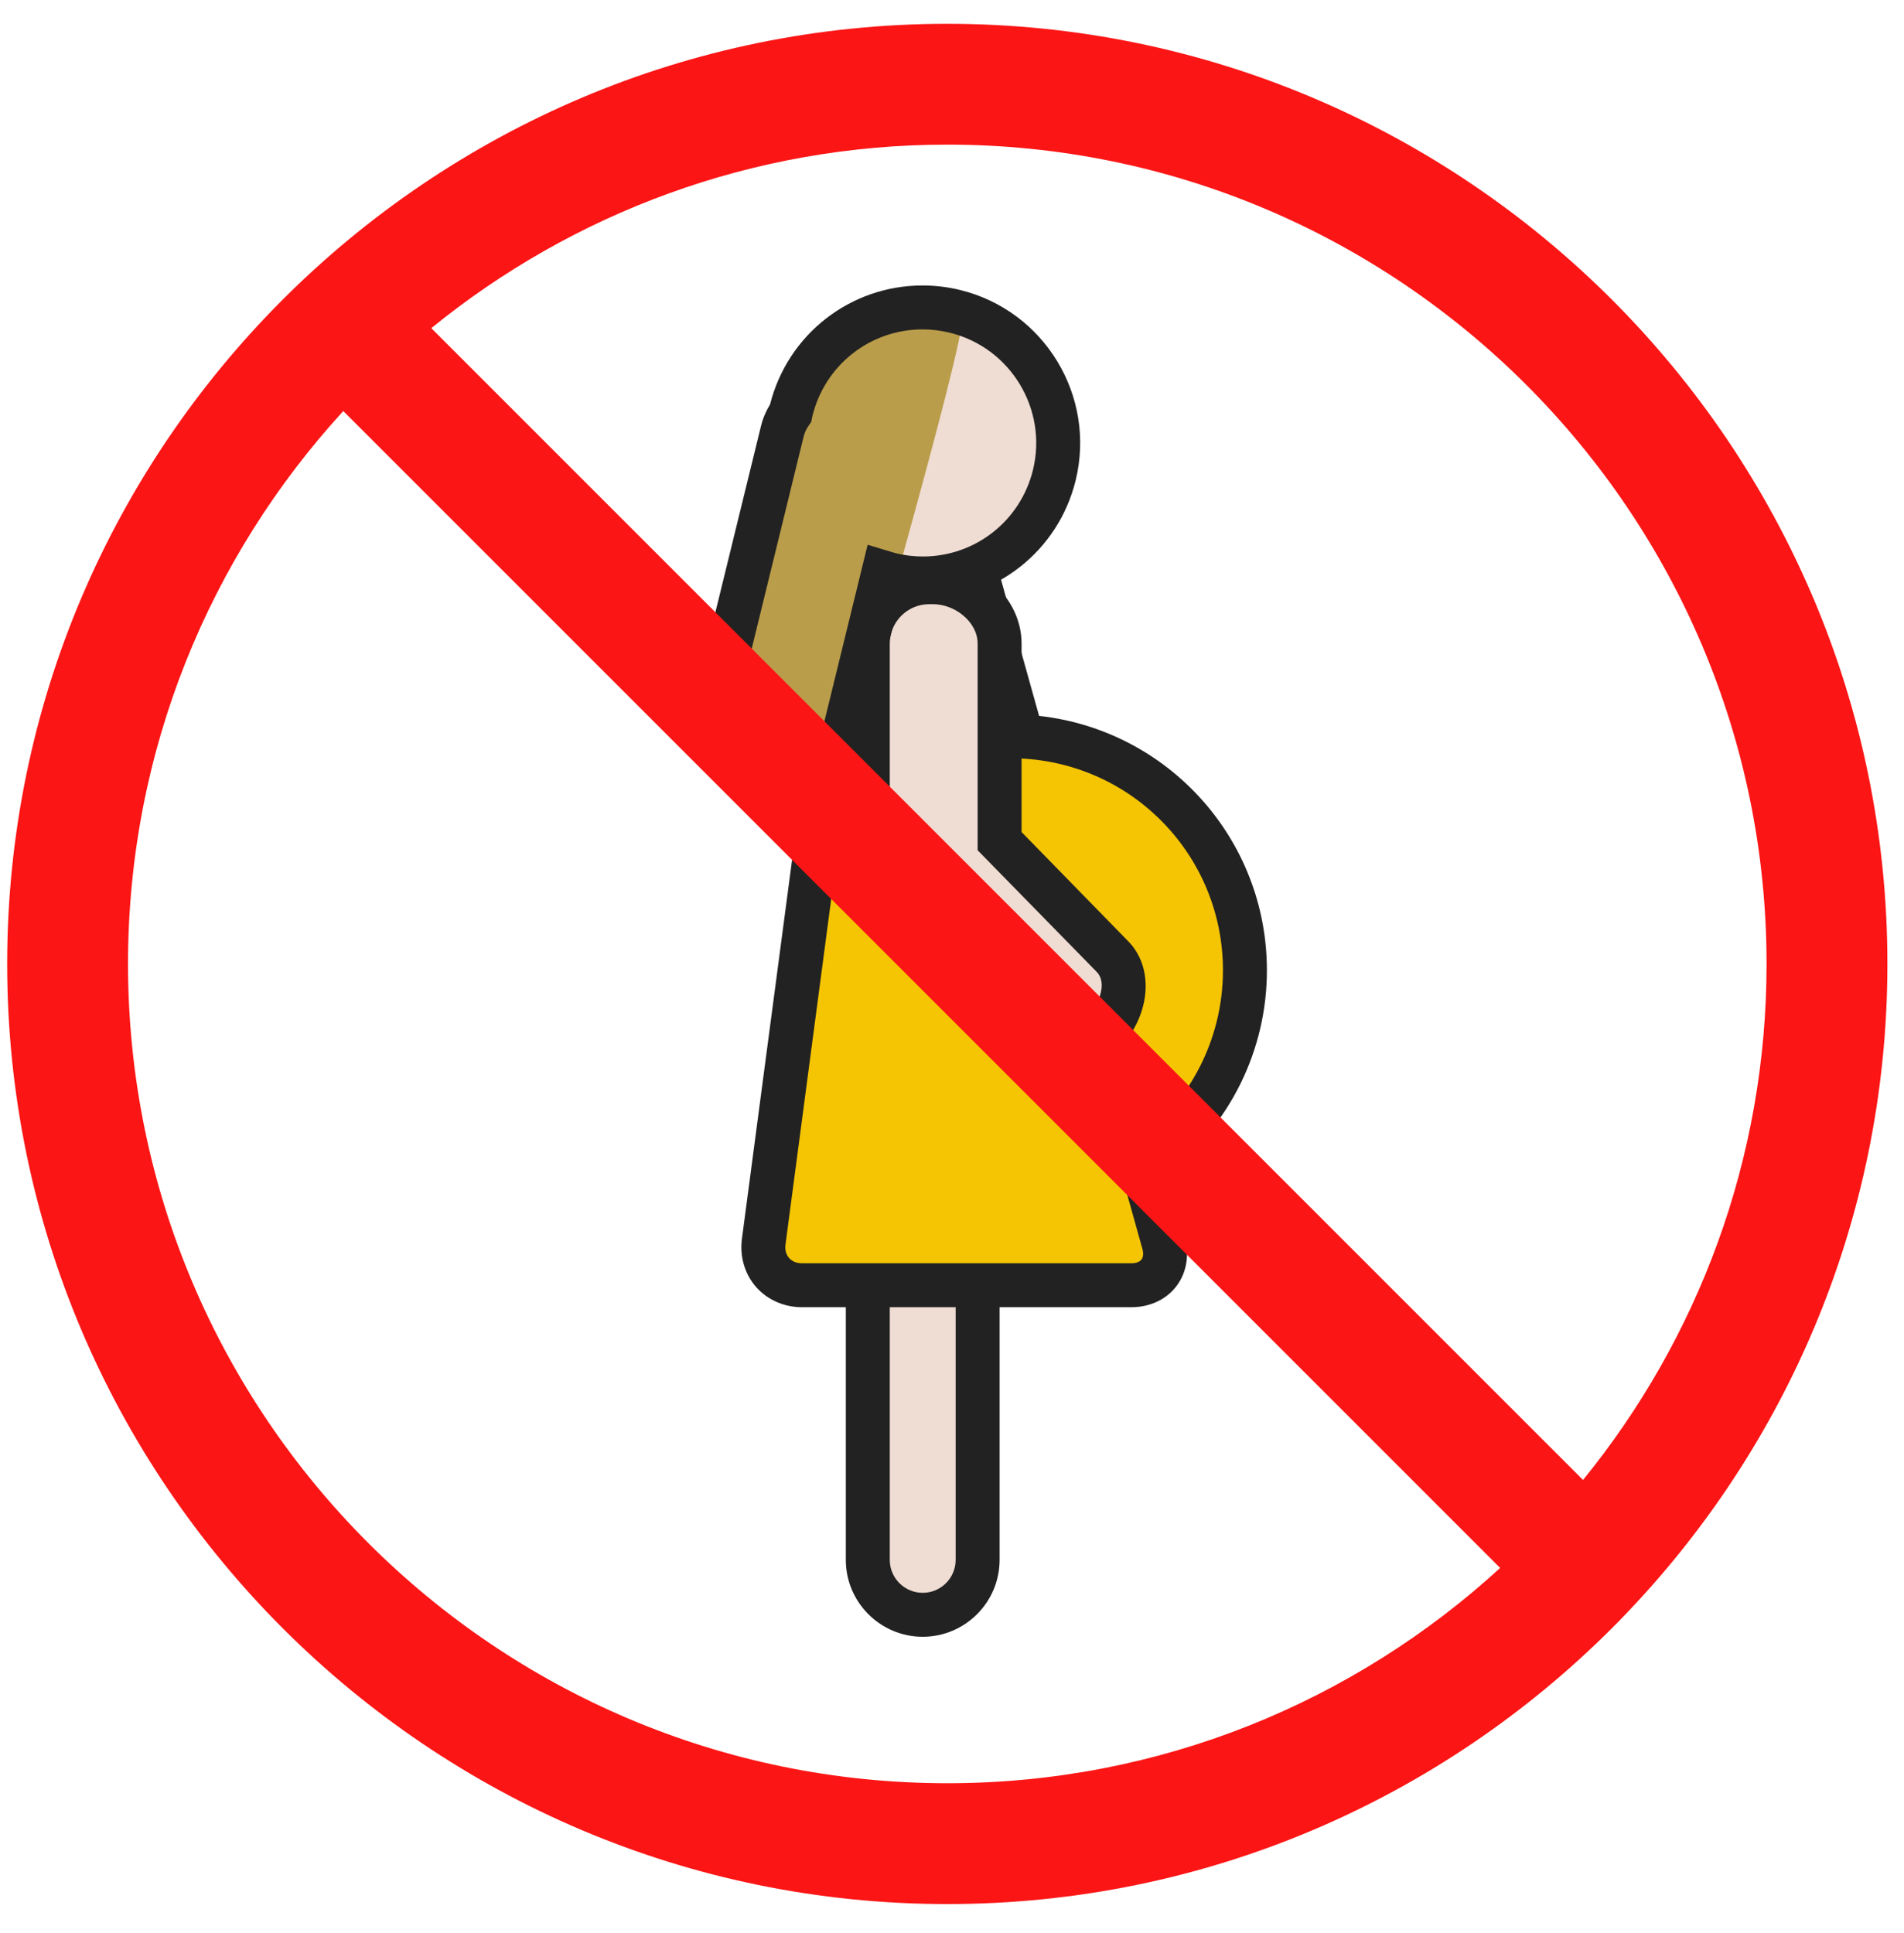 <?xml version="1.0" encoding="utf-8"?>
<!-- Generator: Adobe Illustrator 15.0.0, SVG Export Plug-In . SVG Version: 6.00 Build 0)  -->
<!DOCTYPE svg PUBLIC "-//W3C//DTD SVG 1.1//EN" "http://www.w3.org/Graphics/SVG/1.1/DTD/svg11.dtd">
<svg version="1.1" id="Calque_1" xmlns="http://www.w3.org/2000/svg" xmlns:xlink="http://www.w3.org/1999/xlink" x="0px" y="0px"
	 width="173.333px" height="176px" viewBox="-60.5 -62.5 173.333 176" enable-background="new -60.5 -62.5 173.333 176"
	 xml:space="preserve">
<g>
	<g>
		<path fill="#EFDCD2" d="M28.5,79.5c0,2.762-2.238,5-5,5l0,0c-2.761,0-5-2.238-5-5v-24c0-2.762,2.239-5,5-5l0,0
			c2.762,0,5,2.238,5,5V79.5z"/>
	</g>
	<path fill="#222222" d="M23.5,86.5c-3.859,0-7-3.141-7-7v-24c0-3.859,3.141-7,7-7s7,3.141,7,7v24
		C30.5,83.359,27.359,86.5,23.5,86.5z M23.5,52.5c-1.654,0-3,1.346-3,3v24c0,1.654,1.346,3,3,3s3-1.346,3-3v-24
		C26.5,53.846,25.154,52.5,23.5,52.5z"/>
</g>
<g>
	<path fill="#F5C503" d="M52.834,25.834c0-11.43-8.996-20.733-20.29-21.281l-3.968-14.2C27.984-11.767,25.7-13.5,23.5-13.5h-2
		c-2.2,0-4.236,1.784-4.525,3.965l-7.949,60.07C8.736,52.716,10.3,54.5,12.5,54.5h30c2.2,0,3.516-1.733,2.924-3.853l-1.992-7.128
		C49.104,39.686,52.834,33.195,52.834,25.834z"/>
	<path fill="#222222" d="M42.5,56.5h-30c-1.625,0-3.146-0.673-4.175-1.846c-1.028-1.174-1.496-2.771-1.283-4.382l7.95-60.069
		c0.424-3.198,3.281-5.703,6.508-5.703h2c3.094,0,6.17,2.334,7.002,5.314L34.095,2.67c11.741,1.296,20.739,11.203,20.739,23.164
		c0,7.273-3.377,14.081-9.101,18.49l1.616,5.785c0.452,1.618,0.18,3.246-0.748,4.469C45.675,55.799,44.18,56.5,42.5,56.5z
		 M21.5-11.5c-1.197,0-2.385,1.041-2.542,2.228l-7.95,60.069c-0.063,0.476,0.053,0.908,0.326,1.221
		c0.272,0.311,0.687,0.482,1.166,0.482h30c0.424,0,0.749-0.121,0.916-0.341c0.166-0.22,0.195-0.565,0.082-0.974l-2.38-8.516
		l1.194-0.807c5.336-3.607,8.521-9.6,8.521-16.029c0-10.313-8.076-18.783-18.387-19.283l-1.441-0.07L26.65-9.109
		c-0.35-1.252-1.852-2.391-3.15-2.391H21.5z"/>
</g>
<g>
	<path fill="#EFDCD2" d="M25.434-34.157c-6.616-1.62-13.293,2.43-14.912,9.046c-0.018,0.069-0.024,0.139-0.04,0.207
		c-0.341,0.49-0.609,1.042-0.76,1.656L3.775,1.035C3.119,3.717,4.762,6.424,7.443,7.08l1.943,0.477
		c2.682,0.656,5.389-0.986,6.045-3.668l3.496-14.278c0.213,0.063,0.422,0.138,0.641,0.191c6.615,1.62,13.291-2.431,14.912-9.047
		C36.1-25.861,32.05-32.537,25.434-34.157z"/>
</g>
<g>
	<path fill="#EFDCD2" d="M40.754,24.558L30.5,14.072V-3.91c0-3.088-2.963-5.59-6.051-5.59H24.09c-3.088,0-5.59,2.502-5.59,5.59
		v20.554c0,1.835,0.896,3.45,2.263,4.469c0.005,0.005,0.008,0.011,0.013,0.017l11.589,11.588c1.74,1.74,4.92,1.382,7.104-0.801
		l0.37-0.255C42.021,29.479,42.494,26.298,40.754,24.558z"/>
	<path fill="#222222" d="M35.188,35.819L35.188,35.819c-1.645,0-3.148-0.6-4.237-1.688L19.428,22.609
		c-1.863-1.454-2.928-3.619-2.928-5.966V-3.91c0-4.186,3.404-7.59,7.59-7.59h0.359c4.186,0,8.051,3.404,8.051,7.59v17.154
		l9.668,9.899c2.518,2.517,2.043,6.973-0.916,9.932l-0.313,0.255C39.357,34.912,37.224,35.819,35.188,35.819z M22.322,19.847
		l11.456,11.456c0.427,0.428,1.003,0.517,1.409,0.517l0,0c0.969,0,2.041-0.493,2.866-1.317l0.255-0.255
		c1.375-1.376,1.973-3.333,1.031-4.275L28.5,14.901V-3.91c0-1.979-2.071-3.59-4.051-3.59H24.09c-1.979,0-3.59,1.61-3.59,3.59v20.554
		c0,1.13,0.531,2.175,1.459,2.866L22.322,19.847z"/>
</g>
<path fill="#BA9D4A" d="M27.041-33.511C26.334-34.5,14.833-36.166,11.666-27C8.5-17.834,2.613,4.042,2.613,4.042l13.533,3.583
	C16.146,7.625,27.748-32.521,27.041-33.511z"/>
<path fill="#222222" d="M11.579,9.701c-0.56,0-1.121-0.068-1.669-0.203L7.968,9.023C4.219,8.105,1.916,4.309,2.834,0.559
	l5.945-24.282c0.166-0.682,0.443-1.339,0.822-1.959c1.615-6.387,7.31-10.831,13.889-10.831c1.146,0,2.297,0.139,3.42,0.414
	c7.676,1.88,12.393,9.654,10.512,17.33c-1.574,6.434-7.296,10.928-13.911,10.928c-0.001,0-0.001,0-0.001,0
	c-0.703,0-1.409-0.053-2.108-0.156L18.374,4.364C17.605,7.506,14.811,9.701,11.579,9.701z M23.49-32.514
	c-4.768,0-8.891,3.239-10.027,7.878l-0.116,0.553l-0.224,0.321c-0.222,0.319-0.376,0.652-0.459,0.989L6.719,1.51
	c-0.394,1.607,0.594,3.234,2.2,3.629l1.942,0.475c1.604,0.396,3.241-0.62,3.628-2.2l3.997-16.324l2.253,0.68
	c0.101,0.032,0.201,0.065,0.306,0.091c0.81,0.198,1.639,0.299,2.465,0.299c4.768,0,8.892-3.24,10.027-7.879
	c1.355-5.534-2.045-11.139-7.578-12.494C25.146-32.413,24.316-32.514,23.49-32.514z"/>
<path fill="#FB1515" d="M25.738-60.333c-47.191,0-85.584,38.392-85.584,85.583s38.393,85.584,85.584,85.584
	s85.584-38.393,85.584-85.584S72.93-60.333,25.738-60.333z M100.322,25.25c0,17.792-6.271,34.142-16.707,46.975L-21.236-32.627
	C-8.403-43.063,7.946-49.334,25.738-49.334C66.863-49.334,100.322-15.875,100.322,25.25z M-48.846,25.25
	c0-19.381,7.436-37.055,19.598-50.33L76.068,80.236c-13.275,12.162-30.949,19.598-50.33,19.598
	C-15.387,99.834-48.846,66.375-48.846,25.25z"/>
</svg>
